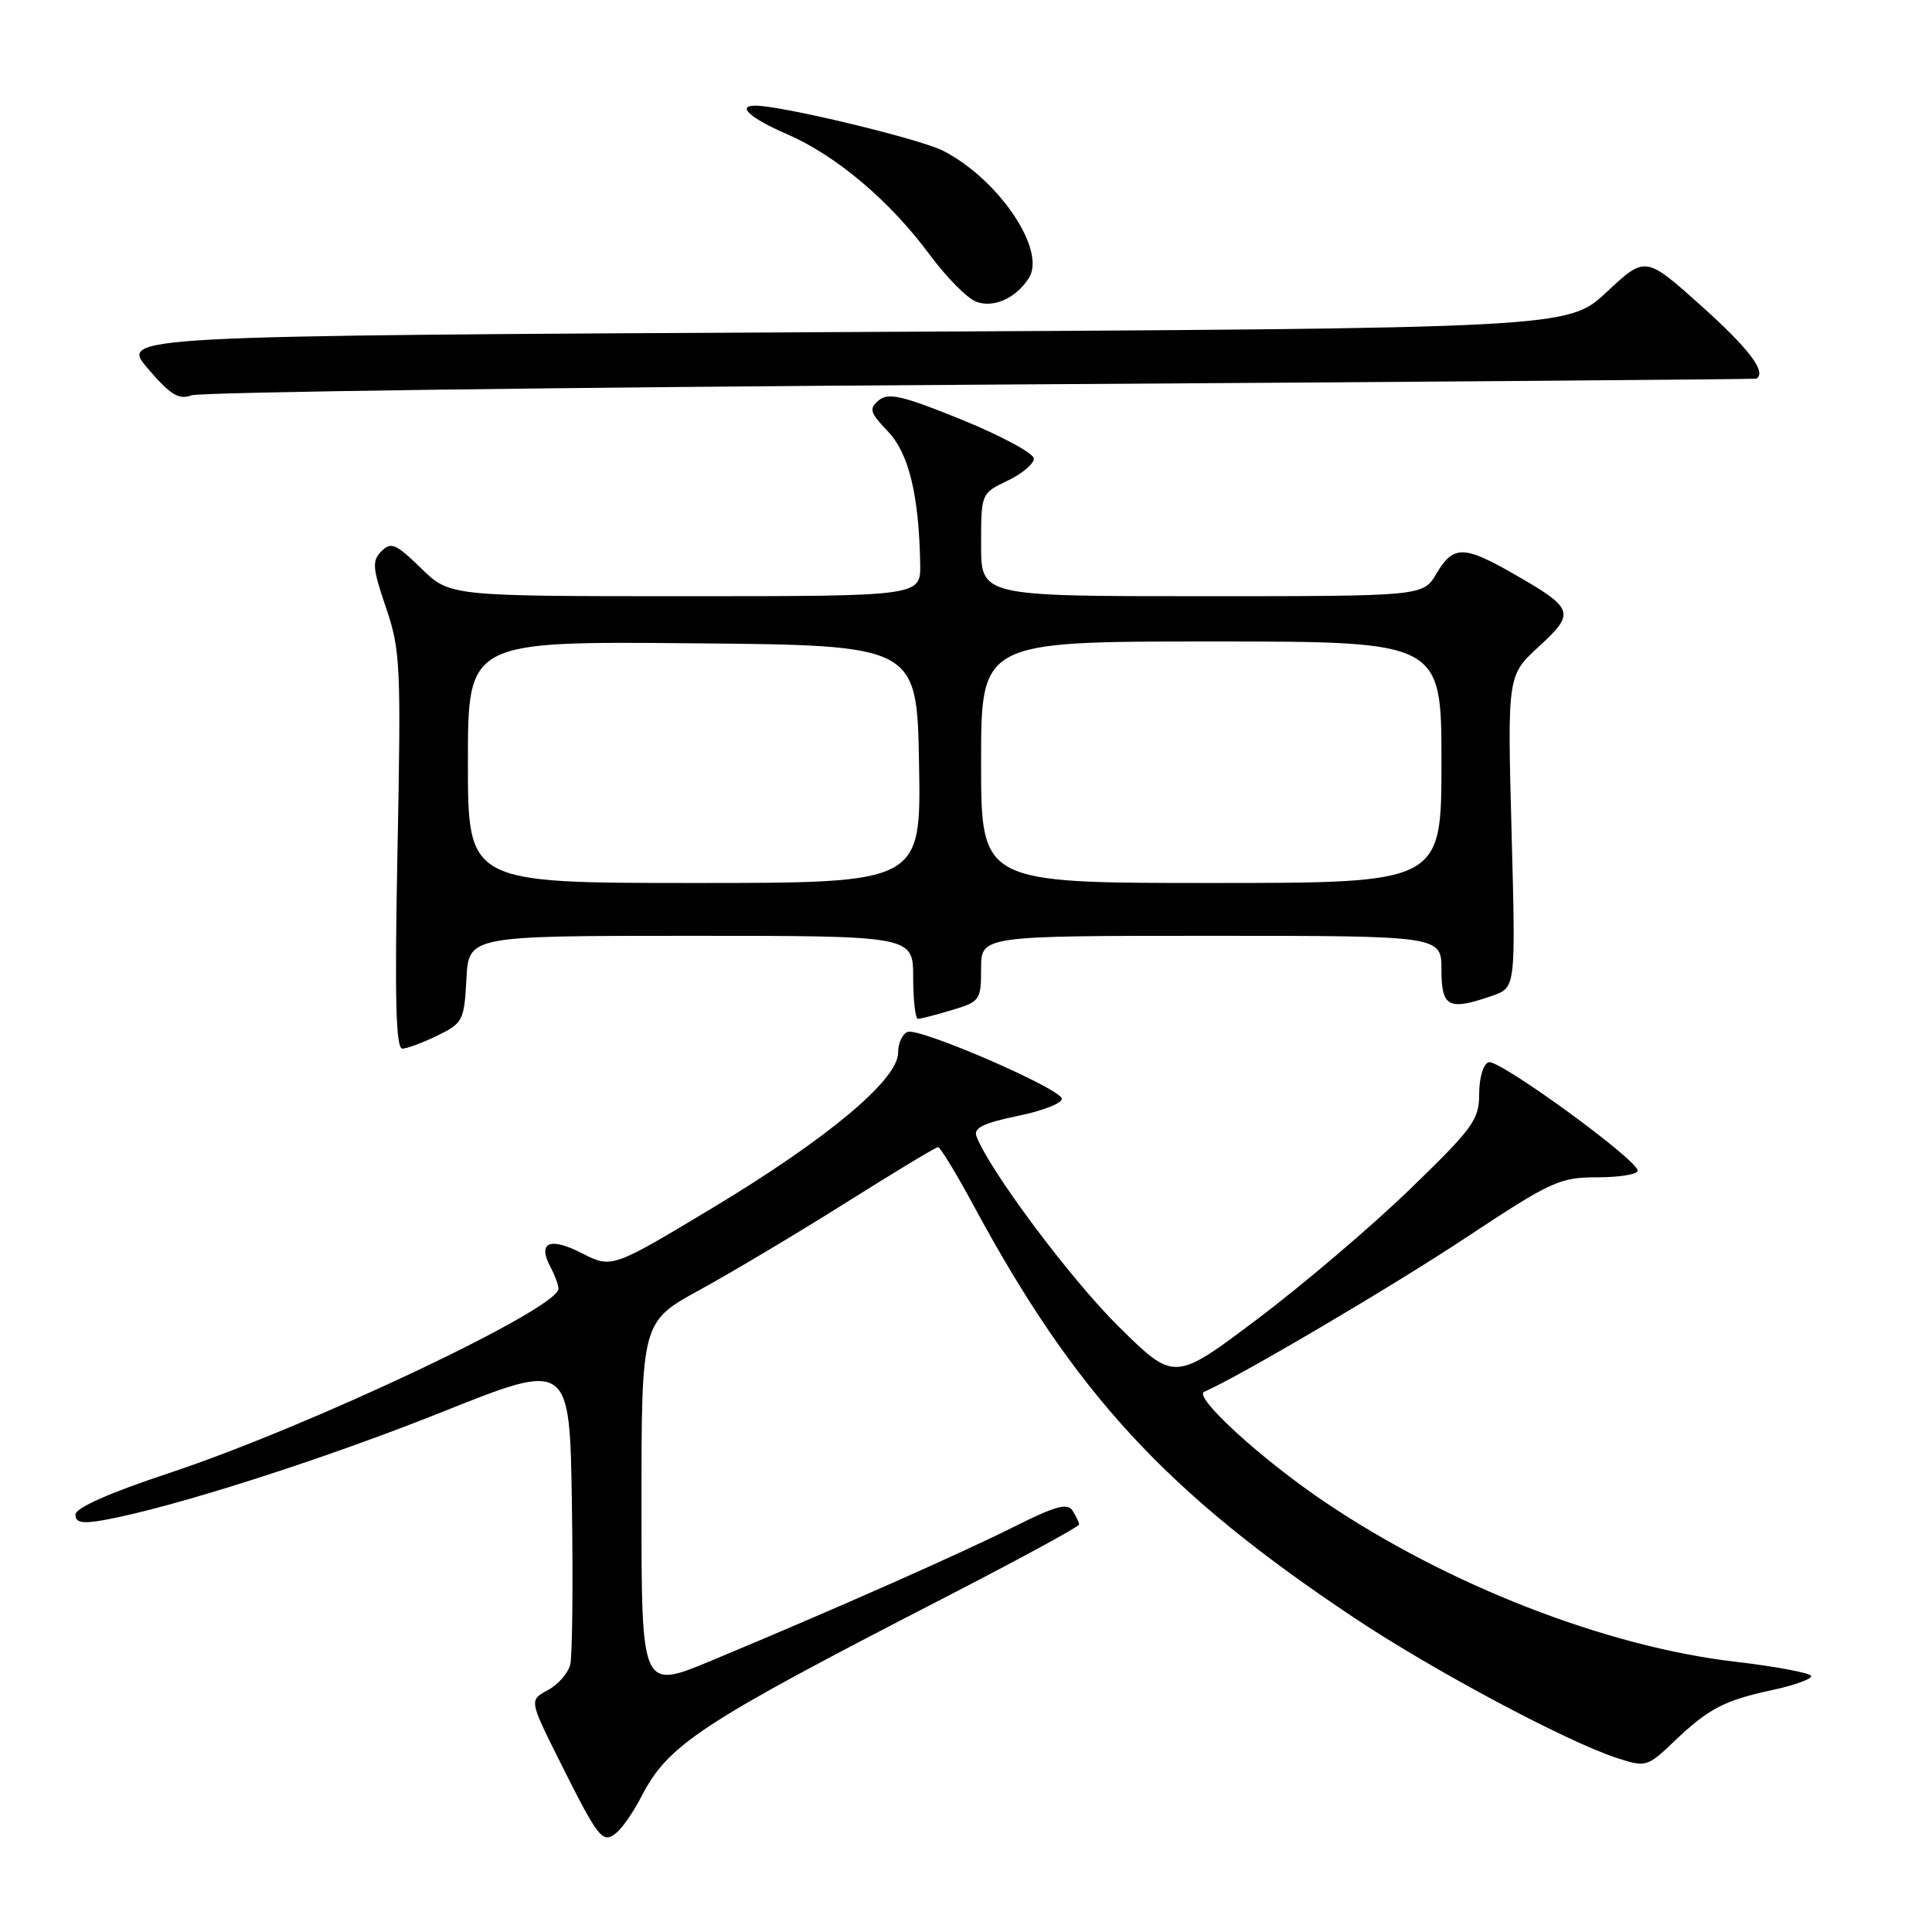 <?xml version="1.0" encoding="UTF-8" standalone="no"?>
<!DOCTYPE svg PUBLIC "-//W3C//DTD SVG 1.1//EN" "http://www.w3.org/Graphics/SVG/1.1/DTD/svg11.dtd" >
<svg xmlns="http://www.w3.org/2000/svg" xmlns:xlink="http://www.w3.org/1999/xlink" version="1.1" viewBox="0 0 256 256">
 <g >
 <path fill="currentColor"
d=" M 84.98 238.07 C 88.54 231.16 92.70 228.42 124.75 211.91 C 134.79 206.74 142.99 202.29 142.98 202.01 C 142.98 201.73 142.59 200.90 142.12 200.17 C 141.46 199.11 139.83 199.56 134.39 202.29 C 127.34 205.83 110.73 213.18 94.25 220.05 C 85.00 223.90 85.00 223.90 85.00 199.52 C 85.00 175.14 85.00 175.14 92.75 170.90 C 97.01 168.57 105.74 163.36 112.14 159.33 C 118.54 155.30 124.01 152.00 124.30 152.00 C 124.59 152.00 126.69 155.46 128.98 159.69 C 142.45 184.68 154.56 197.80 179.50 214.41 C 189.96 221.38 207.77 230.87 214.35 232.98 C 218.08 234.18 218.30 234.12 221.85 230.73 C 226.37 226.40 228.49 225.30 234.92 223.92 C 237.72 223.32 240.00 222.50 240.00 222.10 C 240.00 221.70 235.44 220.83 229.86 220.18 C 212.73 218.17 191.85 210.03 175.51 199.00 C 167.15 193.37 158.07 185.06 159.56 184.42 C 164.16 182.43 184.57 170.41 194.34 163.93 C 205.56 156.51 206.67 156.00 211.66 156.00 C 214.60 156.00 217.00 155.60 217.00 155.12 C 217.00 153.68 198.60 140.30 197.25 140.75 C 196.54 140.99 196.00 142.81 196.00 144.94 C 196.00 148.38 195.20 149.48 186.75 157.65 C 181.66 162.57 172.57 170.30 166.55 174.83 C 155.61 183.06 155.61 183.06 148.23 175.78 C 141.89 169.52 131.14 155.14 129.39 150.57 C 128.96 149.46 130.30 148.81 134.93 147.85 C 138.29 147.16 140.88 146.12 140.69 145.55 C 140.20 144.08 121.80 136.14 120.26 136.73 C 119.57 137.00 119.00 138.25 119.00 139.51 C 119.00 143.06 109.62 150.90 94.50 160.00 C 81.07 168.08 81.07 168.08 77.09 166.05 C 72.83 163.87 71.19 164.61 72.95 167.91 C 73.53 168.99 74.00 170.27 74.00 170.76 C 74.00 173.40 41.13 188.97 22.44 195.18 C 14.45 197.83 10.00 199.80 10.00 200.70 C 10.00 201.76 10.89 201.93 13.75 201.42 C 22.77 199.80 42.80 193.40 58.50 187.13 C 75.50 180.33 75.50 180.33 75.78 199.42 C 75.94 209.91 75.84 219.43 75.56 220.57 C 75.28 221.70 73.94 223.23 72.59 223.95 C 70.12 225.28 70.12 225.28 74.17 233.39 C 79.35 243.74 79.85 244.37 81.71 242.83 C 82.50 242.17 83.97 240.03 84.98 238.07 Z  M 58.00 137.20 C 61.33 135.57 61.51 135.21 61.80 129.75 C 62.10 124.00 62.10 124.00 91.55 124.00 C 121.00 124.00 121.00 124.00 121.00 129.50 C 121.00 132.53 121.29 135.00 121.63 135.00 C 121.98 135.00 124.01 134.48 126.13 133.84 C 129.85 132.73 130.00 132.52 130.00 128.34 C 130.00 124.00 130.00 124.00 160.50 124.00 C 191.00 124.00 191.00 124.00 191.00 128.50 C 191.00 133.49 191.94 133.96 197.77 131.93 C 200.84 130.86 200.84 130.86 200.29 110.18 C 199.74 89.50 199.74 89.50 203.92 85.66 C 208.79 81.19 208.60 80.63 200.51 76.01 C 193.95 72.25 192.56 72.25 190.34 76.00 C 188.57 79.00 188.57 79.00 159.28 79.00 C 130.00 79.00 130.00 79.00 130.00 72.19 C 130.00 65.38 130.01 65.37 133.50 63.70 C 135.43 62.78 136.99 61.46 136.99 60.77 C 136.98 60.07 132.70 57.76 127.48 55.63 C 119.61 52.43 117.72 51.99 116.45 53.04 C 115.11 54.16 115.25 54.65 117.64 57.15 C 120.42 60.05 121.77 65.58 121.93 74.75 C 122.00 79.00 122.00 79.00 90.79 79.00 C 59.58 79.00 59.58 79.00 55.79 75.29 C 52.46 72.05 51.81 71.76 50.54 73.04 C 49.28 74.32 49.35 75.26 51.14 80.50 C 53.06 86.12 53.15 88.15 52.67 112.75 C 52.28 132.47 52.45 138.99 53.33 138.95 C 53.97 138.93 56.08 138.14 58.00 137.20 Z  M 130.00 50.97 C 186.38 50.62 232.61 50.26 232.75 50.17 C 234.08 49.28 231.80 46.26 225.52 40.61 C 218.03 33.89 218.03 33.89 212.90 38.69 C 207.76 43.50 207.76 43.50 111.82 44.00 C 15.88 44.50 15.88 44.50 19.59 48.83 C 22.59 52.34 23.69 53.01 25.40 52.38 C 26.55 51.96 73.62 51.32 130.00 50.97 Z  M 136.34 36.82 C 138.67 33.12 132.32 23.74 124.95 19.97 C 121.84 18.39 103.59 14.00 100.09 14.00 C 97.55 14.00 99.39 15.65 104.27 17.77 C 110.77 20.58 117.90 26.60 123.15 33.70 C 125.35 36.68 128.13 39.50 129.33 39.97 C 131.64 40.86 134.64 39.52 136.34 36.82 Z  M 62.00 100.99 C 62.00 84.97 62.00 84.97 91.75 85.24 C 121.50 85.50 121.50 85.50 121.78 101.25 C 122.05 117.00 122.05 117.00 92.03 117.00 C 62.00 117.00 62.00 117.00 62.00 100.99 Z  M 130.00 101.00 C 130.00 85.00 130.00 85.00 160.50 85.00 C 191.00 85.00 191.00 85.00 191.00 101.00 C 191.00 117.00 191.00 117.00 160.50 117.00 C 130.00 117.00 130.00 117.00 130.00 101.00 Z "/>
</g>
</svg>